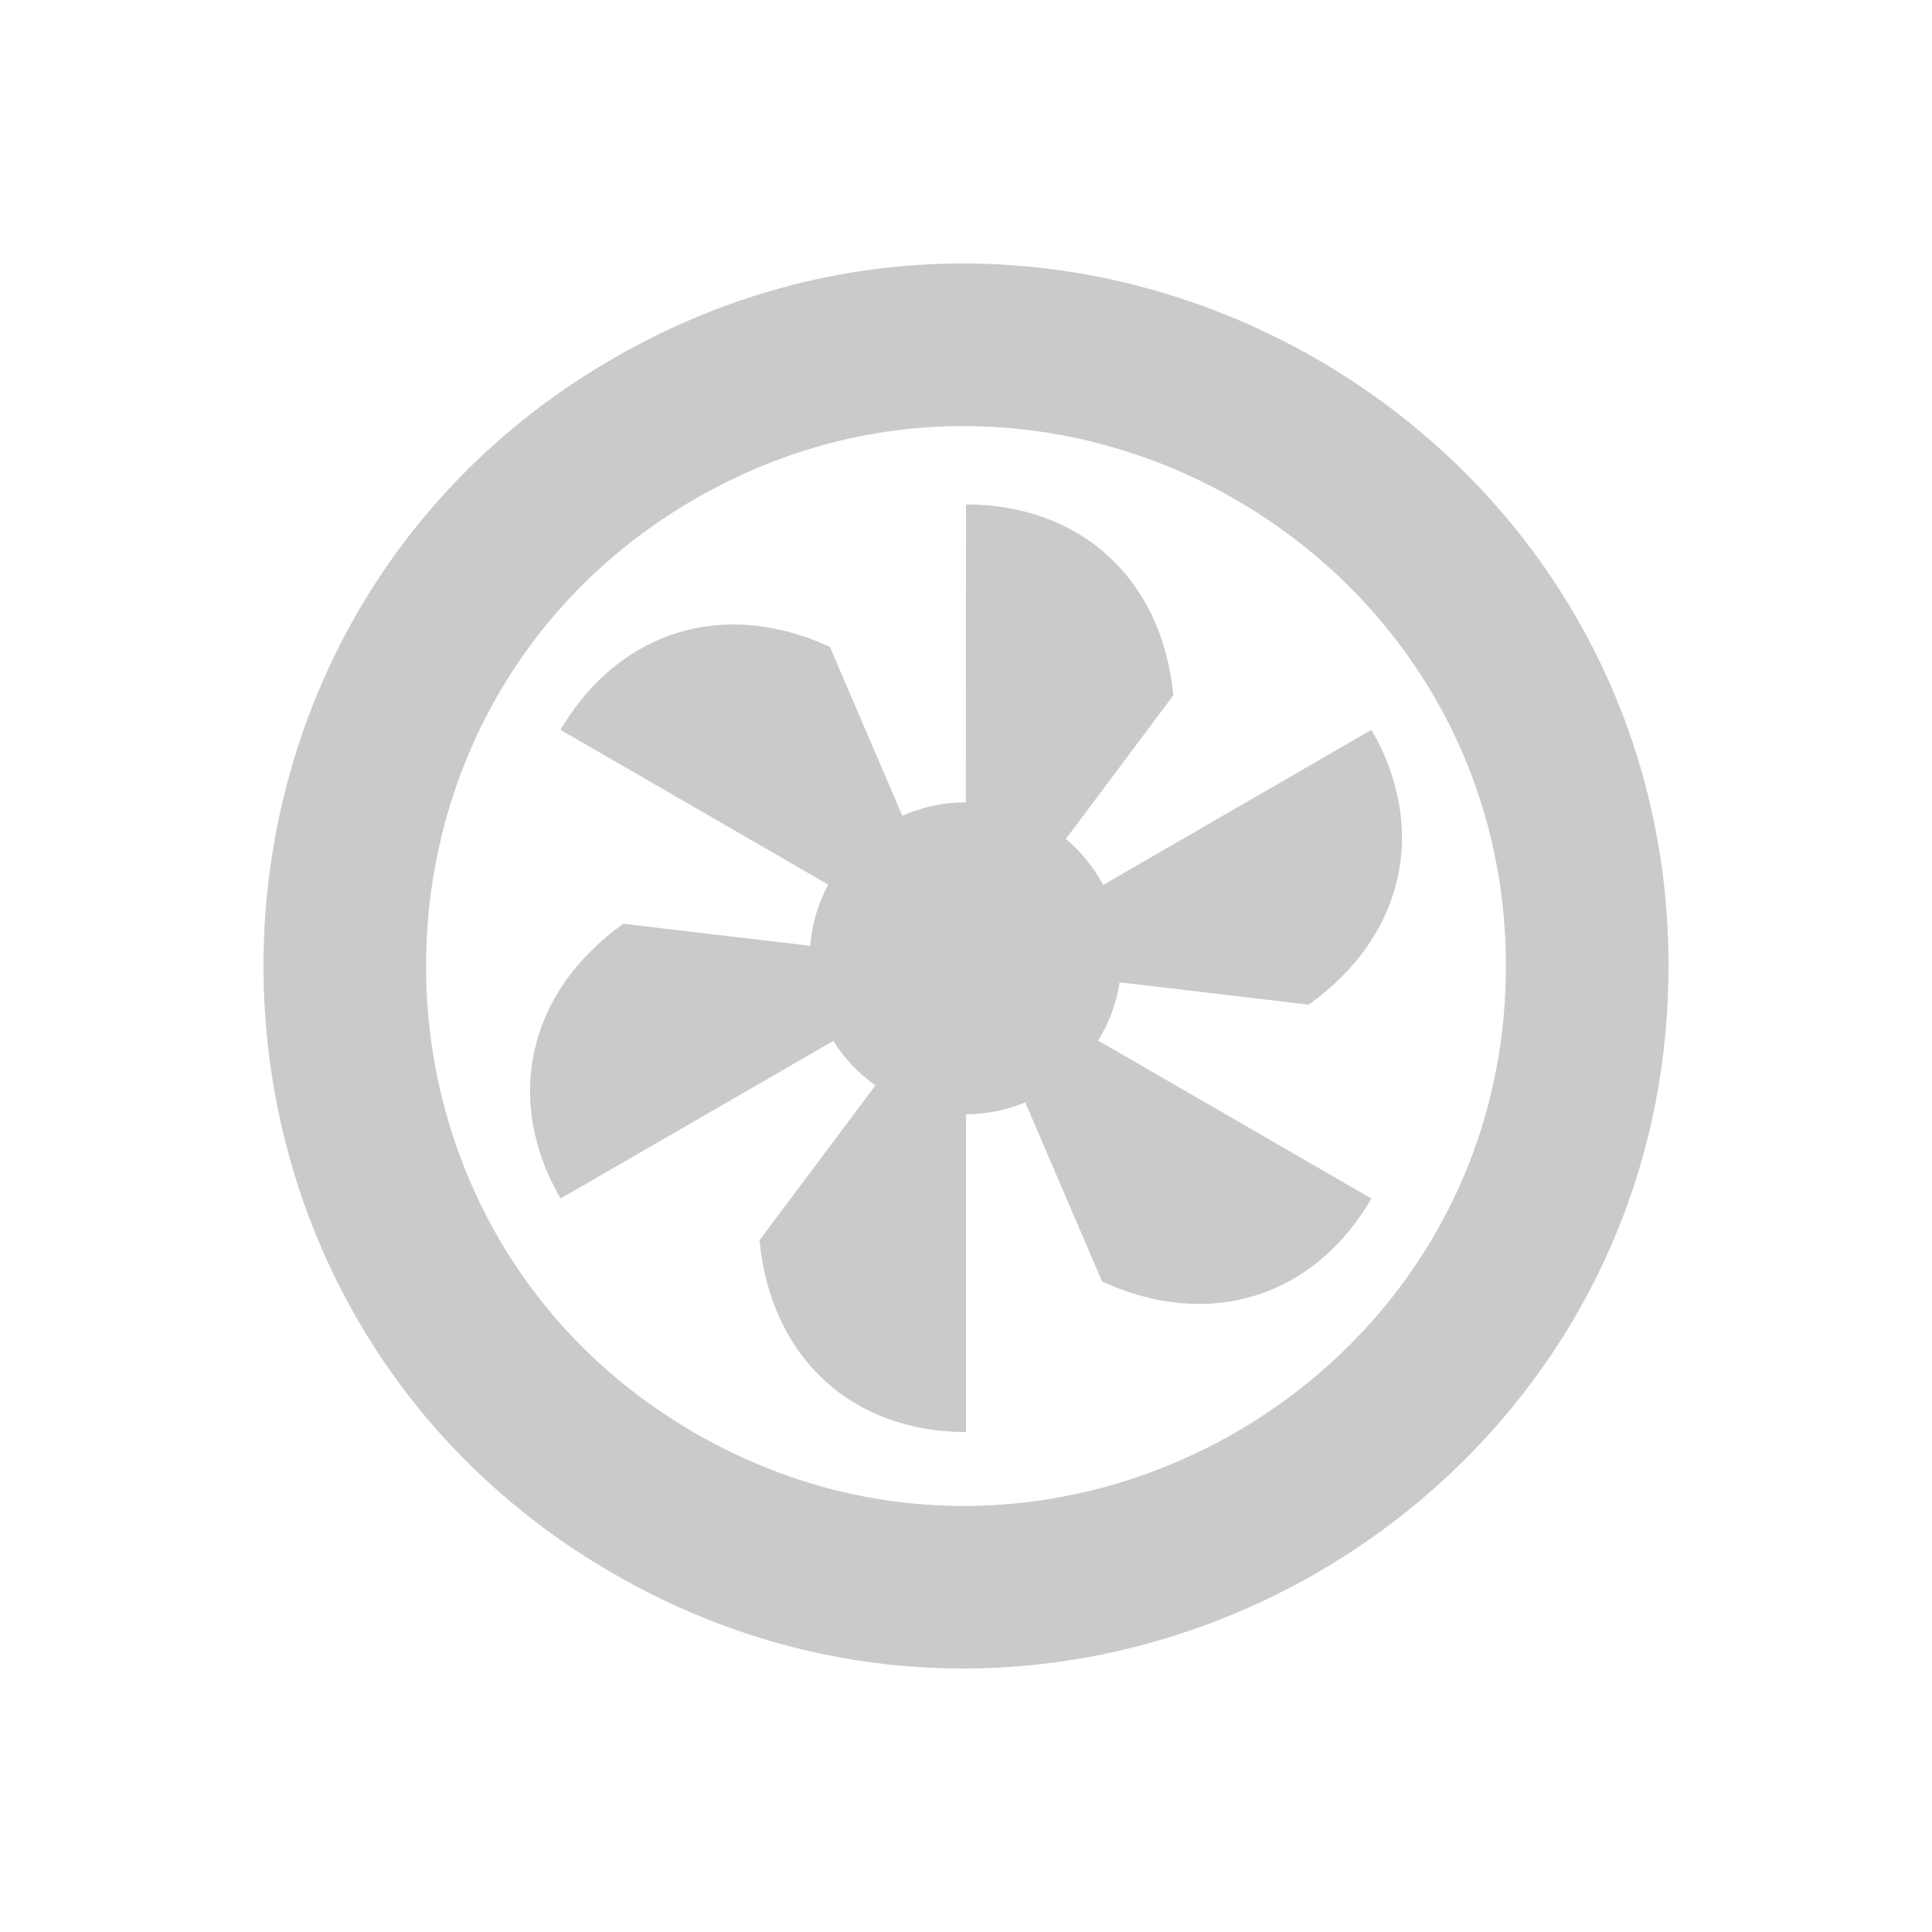 <svg width="22" height="22" viewBox="0 0 22 22" fill="none" xmlns="http://www.w3.org/2000/svg">
<path d="M10.998 9.137L11 5.744C12.282 5.744 13.232 6.569 13.361 7.918L12.137 9.553C12.311 9.699 12.455 9.877 12.562 10.077L15.617 8.311C16.26 9.42 16.006 10.653 14.902 11.44L12.75 11.186C12.713 11.421 12.63 11.647 12.504 11.849L15.617 13.648C14.974 14.757 13.784 15.16 12.55 14.593L11.675 12.553C11.461 12.642 11.232 12.688 11 12.688V16.307C9.719 16.307 8.778 15.476 8.649 14.123L9.968 12.36C9.777 12.224 9.614 12.052 9.489 11.853L6.383 13.648C5.74 12.539 5.995 11.306 7.098 10.519L9.226 10.77C9.245 10.526 9.315 10.289 9.431 10.073L6.383 8.311C7.031 7.203 8.222 6.8 9.45 7.366L10.275 9.289C10.503 9.188 10.749 9.136 10.998 9.137ZM19 11C19 17.136 12.312 20.991 6.991 17.923C1.67 14.856 1.67 7.145 6.991 4.077C12.312 1.009 19 4.864 19 11ZM17.148 11C17.148 6.285 12.008 3.321 7.919 5.679C3.829 8.037 3.829 13.963 7.919 16.321C12.009 18.679 17.148 15.716 17.148 11Z" fill="#CACACA"/>
</svg>

